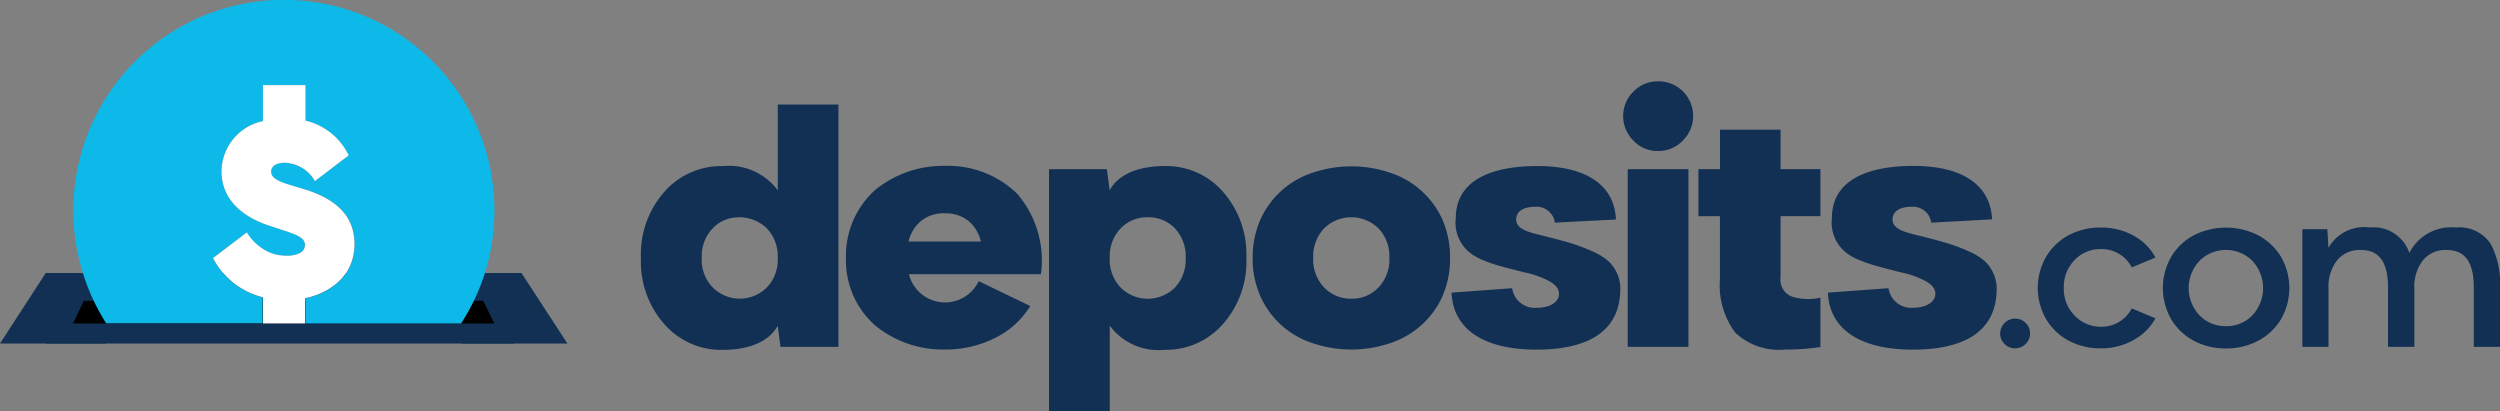 <svg xmlns="http://www.w3.org/2000/svg" xmlns:xlink="http://www.w3.org/1999/xlink" width="160" height="26.335" viewBox="0 0 160 26.335">
  <rect x="0" y="0" width="160" height="26.335" fill="#808080" stroke="none"/>
  <defs>
    <clipPath id="clip-path">
      <rect id="Rectangle_3217" data-name="Rectangle 3217" width="160" height="26.335" fill="#fff"/>
    </clipPath>
  </defs>
  <g id="Group_26" data-name="Group 26" clip-path="url(#clip-path)">
    <path id="Path_9240" data-name="Path 9240" d="M49.776,12.181V6.69h3.883V22.2H49.952l-.181-1.354c-.536,1.009-1.824,1.547-3.524,1.547a4.831,4.831,0,0,1-3.727-1.646,6.012,6.012,0,0,1-1.5-4.231,6.009,6.009,0,0,1,1.5-4.239,4.821,4.821,0,0,1,3.727-1.646A3.89,3.89,0,0,1,49.776,12.181Zm-.7,6.22a2.58,2.58,0,0,0,.7-1.889,2.592,2.592,0,0,0-.7-1.9,2.545,2.545,0,0,0-2.674-.538,2.3,2.3,0,0,0-.791.538,2.592,2.592,0,0,0-.7,1.9,2.536,2.536,0,0,0,.71,1.889,2.444,2.444,0,0,0,3.451,0Z" fill="#123054"/>
    <path id="Path_9241" data-name="Path 9241" d="M65.1,12.4a6.541,6.541,0,0,1,1.52,5.148H58.171a2.383,2.383,0,0,0,4.466.445l3.3,1.593a5.475,5.475,0,0,1-2.281,2.055,6.976,6.976,0,0,1-3.19.729,6.843,6.843,0,0,1-4.424-1.515,5.55,5.55,0,0,1-1.9-4.346,5.638,5.638,0,0,1,1.9-4.377,6.871,6.871,0,0,1,4.424-1.515A6.331,6.331,0,0,1,65.1,12.4Zm-4.634,1.25a2.322,2.322,0,0,0-1.488.465,2.474,2.474,0,0,0-.832,1.342h4.634a2.458,2.458,0,0,0-.827-1.34,2.327,2.327,0,0,0-1.48-.464Z" fill="#123054"/>
    <path id="Path_9242" data-name="Path 9242" d="M71.024,20.842v5.493H67.137V10.828h3.7l.183,1.352c.537-1.009,1.822-1.554,3.524-1.554a4.816,4.816,0,0,1,3.724,1.646,6.041,6.041,0,0,1,1.5,4.238,6.043,6.043,0,0,1-1.5,4.231,4.825,4.825,0,0,1-3.724,1.646A3.875,3.875,0,0,1,71.024,20.842Zm2.439-6.935a2.336,2.336,0,0,0-1.741.708,2.592,2.592,0,0,0-.7,1.9,2.578,2.578,0,0,0,.7,1.889,2.466,2.466,0,0,0,3.473,0,2.614,2.614,0,0,0,.69-1.889,2.628,2.628,0,0,0-.69-1.9,2.325,2.325,0,0,0-1.732-.708Z" fill="#123054"/>
    <path id="Path_9243" data-name="Path 9243" d="M84.078,21.985a5.519,5.519,0,0,1-3.393-2.979,5.893,5.893,0,0,1-.515-2.495,5.957,5.957,0,0,1,.515-2.5,5.54,5.54,0,0,1,3.393-2.979,7.7,7.7,0,0,1,4.819,0,5.57,5.57,0,0,1,3.4,2.979,6.11,6.11,0,0,1,.507,2.5,6.04,6.04,0,0,1-.507,2.495,5.548,5.548,0,0,1-3.4,2.979A7.737,7.737,0,0,1,84.078,21.985Zm2.41-2.869a2.33,2.33,0,0,0,1.732-.715,2.58,2.58,0,0,0,.7-1.889,2.592,2.592,0,0,0-.7-1.9,2.486,2.486,0,0,0-3.473,0,2.592,2.592,0,0,0-.7,1.9,2.578,2.578,0,0,0,.7,1.889,2.343,2.343,0,0,0,1.742.715Z" fill="#123054"/>
    <path id="Path_9244" data-name="Path 9244" d="M99.512,14.25a1.18,1.18,0,0,0-1.219-1.019c-.8,0-1.256.292-1.256.817s.558.759,1.449.973c.79.192,1.439.362,1.951.515a11.274,11.274,0,0,1,1.463.545,3.837,3.837,0,0,1,1.064.657,2.441,2.441,0,0,1,.731,1.945c-.092,2.412-1.9,3.694-5.365,3.694-3.373,0-5.336-1.311-5.429-3.648l3.878-.285A1.461,1.461,0,0,0,98.33,19.7c.82,0,1.446-.333,1.446-.907,0-.3-.212-.567-.627-.8a5.823,5.823,0,0,0-1.571-.557c-.6-.151-1.083-.272-1.463-.384a8.46,8.46,0,0,1-1.124-.372,3.532,3.532,0,0,1-.844-.45,2.454,2.454,0,0,1-.976-2.281c0-2.189,1.9-3.322,5.237-3.322,3.078,0,4.919,1.2,5.012,3.421Z" fill="#123054"/>
    <path id="Path_9245" data-name="Path 9245" d="M104.539,9a2.2,2.2,0,0,1,0-3.139,2.159,2.159,0,0,1,1.578-.657A2.217,2.217,0,0,1,107.7,9a2.168,2.168,0,0,1-1.581.666A2.121,2.121,0,0,1,104.539,9Zm-.366,1.829h3.888V22.2h-3.888Z" fill="#123054"/>
    <path id="Path_9246" data-name="Path 9246" d="M110.078,8.3h3.878v2.524h2.551v3.008h-2.551v3.915a1.15,1.15,0,0,0,.78,1.252,3.521,3.521,0,0,0,1.771.051v3.161a14.839,14.839,0,0,1-2.256.16,4.077,4.077,0,0,1-3.2-1.089,5.067,5.067,0,0,1-.976-3.4V13.837H108.7V10.828h1.378Z" fill="#123054"/>
    <path id="Path_9247" data-name="Path 9247" d="M123.6,14.25a1.18,1.18,0,0,0-1.22-1.019c-.8,0-1.256.292-1.256.817s.558.759,1.449.973c.79.192,1.436.362,1.951.515a11.274,11.274,0,0,1,1.463.545,3.838,3.838,0,0,1,1.064.657,2.441,2.441,0,0,1,.731,1.945c-.092,2.412-1.9,3.694-5.365,3.694-3.374,0-5.337-1.311-5.43-3.648l3.878-.285a1.461,1.461,0,0,0,1.552,1.252c.819,0,1.446-.333,1.446-.907,0-.3-.212-.567-.627-.8a5.822,5.822,0,0,0-1.571-.557c-.6-.151-1.083-.272-1.463-.384a8.539,8.539,0,0,1-1.122-.372,3.539,3.539,0,0,1-.861-.455,2.457,2.457,0,0,1-.976-2.281c0-2.189,1.9-3.322,5.235-3.322,3.08,0,4.922,1.2,5.012,3.421Z" fill="#123054"/>
    <path id="Path_9248" data-name="Path 9248" d="M128.293,22.014a.9.9,0,0,1-.213-.307.888.888,0,0,1-.07-.367.96.96,0,0,1,.959-.948.944.944,0,0,1,.675.277.908.908,0,0,1,.21.305.925.925,0,0,1,.071.363.936.936,0,0,1-.071.366.921.921,0,0,1-.21.308.944.944,0,0,1-.678.282.908.908,0,0,1-.366-.069.9.9,0,0,1-.307-.211Z" fill="#123054"/>
    <path id="Path_9249" data-name="Path 9249" d="M136.434,19.736l1.515.635a3.457,3.457,0,0,1-1.42,1.4,4.187,4.187,0,0,1-2.073.523,4.328,4.328,0,0,1-2.017-.469,3.7,3.7,0,0,1-1.463-1.362,3.985,3.985,0,0,1,0-4.071,3.7,3.7,0,0,1,1.463-1.362,4.328,4.328,0,0,1,2.017-.469,4.22,4.22,0,0,1,2.078.513,3.442,3.442,0,0,1,1.415,1.408l-1.515.63a2.165,2.165,0,0,0-1.978-1.17,2.265,2.265,0,0,0-1.68.7,2.423,2.423,0,0,0-.691,1.778,2.4,2.4,0,0,0,.691,1.773,2.265,2.265,0,0,0,1.68.717,2.166,2.166,0,0,0,1.978-1.177Z" fill="#123054"/>
    <path id="Path_9250" data-name="Path 9250" d="M142.463,22.3a4.346,4.346,0,0,1-2.02-.469,3.7,3.7,0,0,1-1.463-1.362,4,4,0,0,1,0-4.071,3.7,3.7,0,0,1,1.463-1.362,4.575,4.575,0,0,1,4.037,0,3.776,3.776,0,0,1,1.481,1.362,4,4,0,0,1,0,4.071,3.775,3.775,0,0,1-1.481,1.362,4.328,4.328,0,0,1-2.017.469Zm0-1.425a2.293,2.293,0,0,0,1.683-.688,2.56,2.56,0,0,0,0-3.5,2.4,2.4,0,0,0-3.371,0,2.541,2.541,0,0,0,0,3.5,2.3,2.3,0,0,0,1.693.688Z" fill="#123054"/>
    <path id="Path_9251" data-name="Path 9251" d="M159.4,15.6a5.351,5.351,0,0,1,.6,2.833V22.2h-1.676V18.432c0-1.6-.517-2.432-1.744-2.432a1.843,1.843,0,0,0-1.519.666,2.743,2.743,0,0,0-.544,1.778V22.2h-1.683V18.432c0-1.6-.517-2.432-1.741-2.432a1.843,1.843,0,0,0-1.522.666,2.716,2.716,0,0,0-.547,1.765V22.2h-1.675V14.67h1.6l.073,1.189a2.629,2.629,0,0,1,2.661-1.3,2.414,2.414,0,0,1,2.515,1.624,3.014,3.014,0,0,1,2.983-1.624A2.413,2.413,0,0,1,159.4,15.6Z" fill="#123054"/>
    <path id="Path_9252" data-name="Path 9252" d="M6.8,21.985H0l2.927-4.511h2.02a13.433,13.433,0,0,0,1.846,4.511Z" fill="#123054"/>
    <path id="Path_9253" data-name="Path 9253" d="M36.314,21.985h-6.8a13.322,13.322,0,0,0,1.242-2.454,12.974,12.974,0,0,0,.6-2.057h2.02Z" fill="#123054"/>
    <path id="Path_9254" data-name="Path 9254" d="M32.917,17.474H2.93v4.511H32.917Z" fill="#123054"/>
    <path id="Path_9255" data-name="Path 9255" d="M31.644,20.7H4.668l.7-1.449H30.922Z"/>
    <path id="Path_9256" data-name="Path 9256" d="M31.644,13.45a13.481,13.481,0,0,1-.278,2.736,12.961,12.961,0,0,1-.6,2.052A13.317,13.317,0,0,1,29.512,20.7H19.549V19.084a4.491,4.491,0,0,0,1.89-.846,3.16,3.16,0,0,0,1.219-2.057,3.469,3.469,0,0,0,.044-.559c0-1.6-.927-2.736-2.976-3.436l-1.434-.428c-.663-.226-.949-.452-.949-.773,0-.379.361-.569.89-.569a2.318,2.318,0,0,1,1.912,1.172l2.161-1.644a4.122,4.122,0,0,0-2.766-2.225V5.45H16.829V7.755a3.323,3.323,0,0,0-2.654,3.21c0,1.569,1.041,2.772,2.927,3.436l1.268.416c.817.282,1.142.472,1.142.868a.564.564,0,0,1-.3.5,1.77,1.77,0,0,1-.866.18,2.871,2.871,0,0,1-1.024-.18,3.229,3.229,0,0,1-1.541-1.311l-1.724,1.311-.434.328A4.9,4.9,0,0,0,15.1,18.238a5,5,0,0,0,1.707.785v1.668H6.795A13.475,13.475,0,1,1,31.644,13.45Z" fill="#0cb9e9"/>
    <path id="Path_9257" data-name="Path 9257" d="M22.683,15.626a3.47,3.47,0,0,1-.044.559,3.16,3.16,0,0,1-1.22,2.057,4.49,4.49,0,0,1-1.89.841V20.7h-2.7V19.028a5,5,0,0,1-1.707-.785,4.9,4.9,0,0,1-1.485-1.729l.434-.328L15.8,14.875a3.229,3.229,0,0,0,1.522,1.311,2.872,2.872,0,0,0,1.02.18,1.771,1.771,0,0,0,.866-.18.564.564,0,0,0,.31-.5c0-.4-.322-.586-1.137-.868L17.107,14.4c-1.9-.664-2.927-1.868-2.927-3.436a3.311,3.311,0,0,1,2.649-3.21V5.449h2.72V7.718a4.122,4.122,0,0,1,2.766,2.225l-2.161,1.644a2.309,2.309,0,0,0-1.912-1.172c-.529,0-.89.19-.89.569,0,.321.285.547.949.773l1.417.433C21.766,12.888,22.683,14.021,22.683,15.626Z" fill="#fff"/>
  </g>
</svg>

